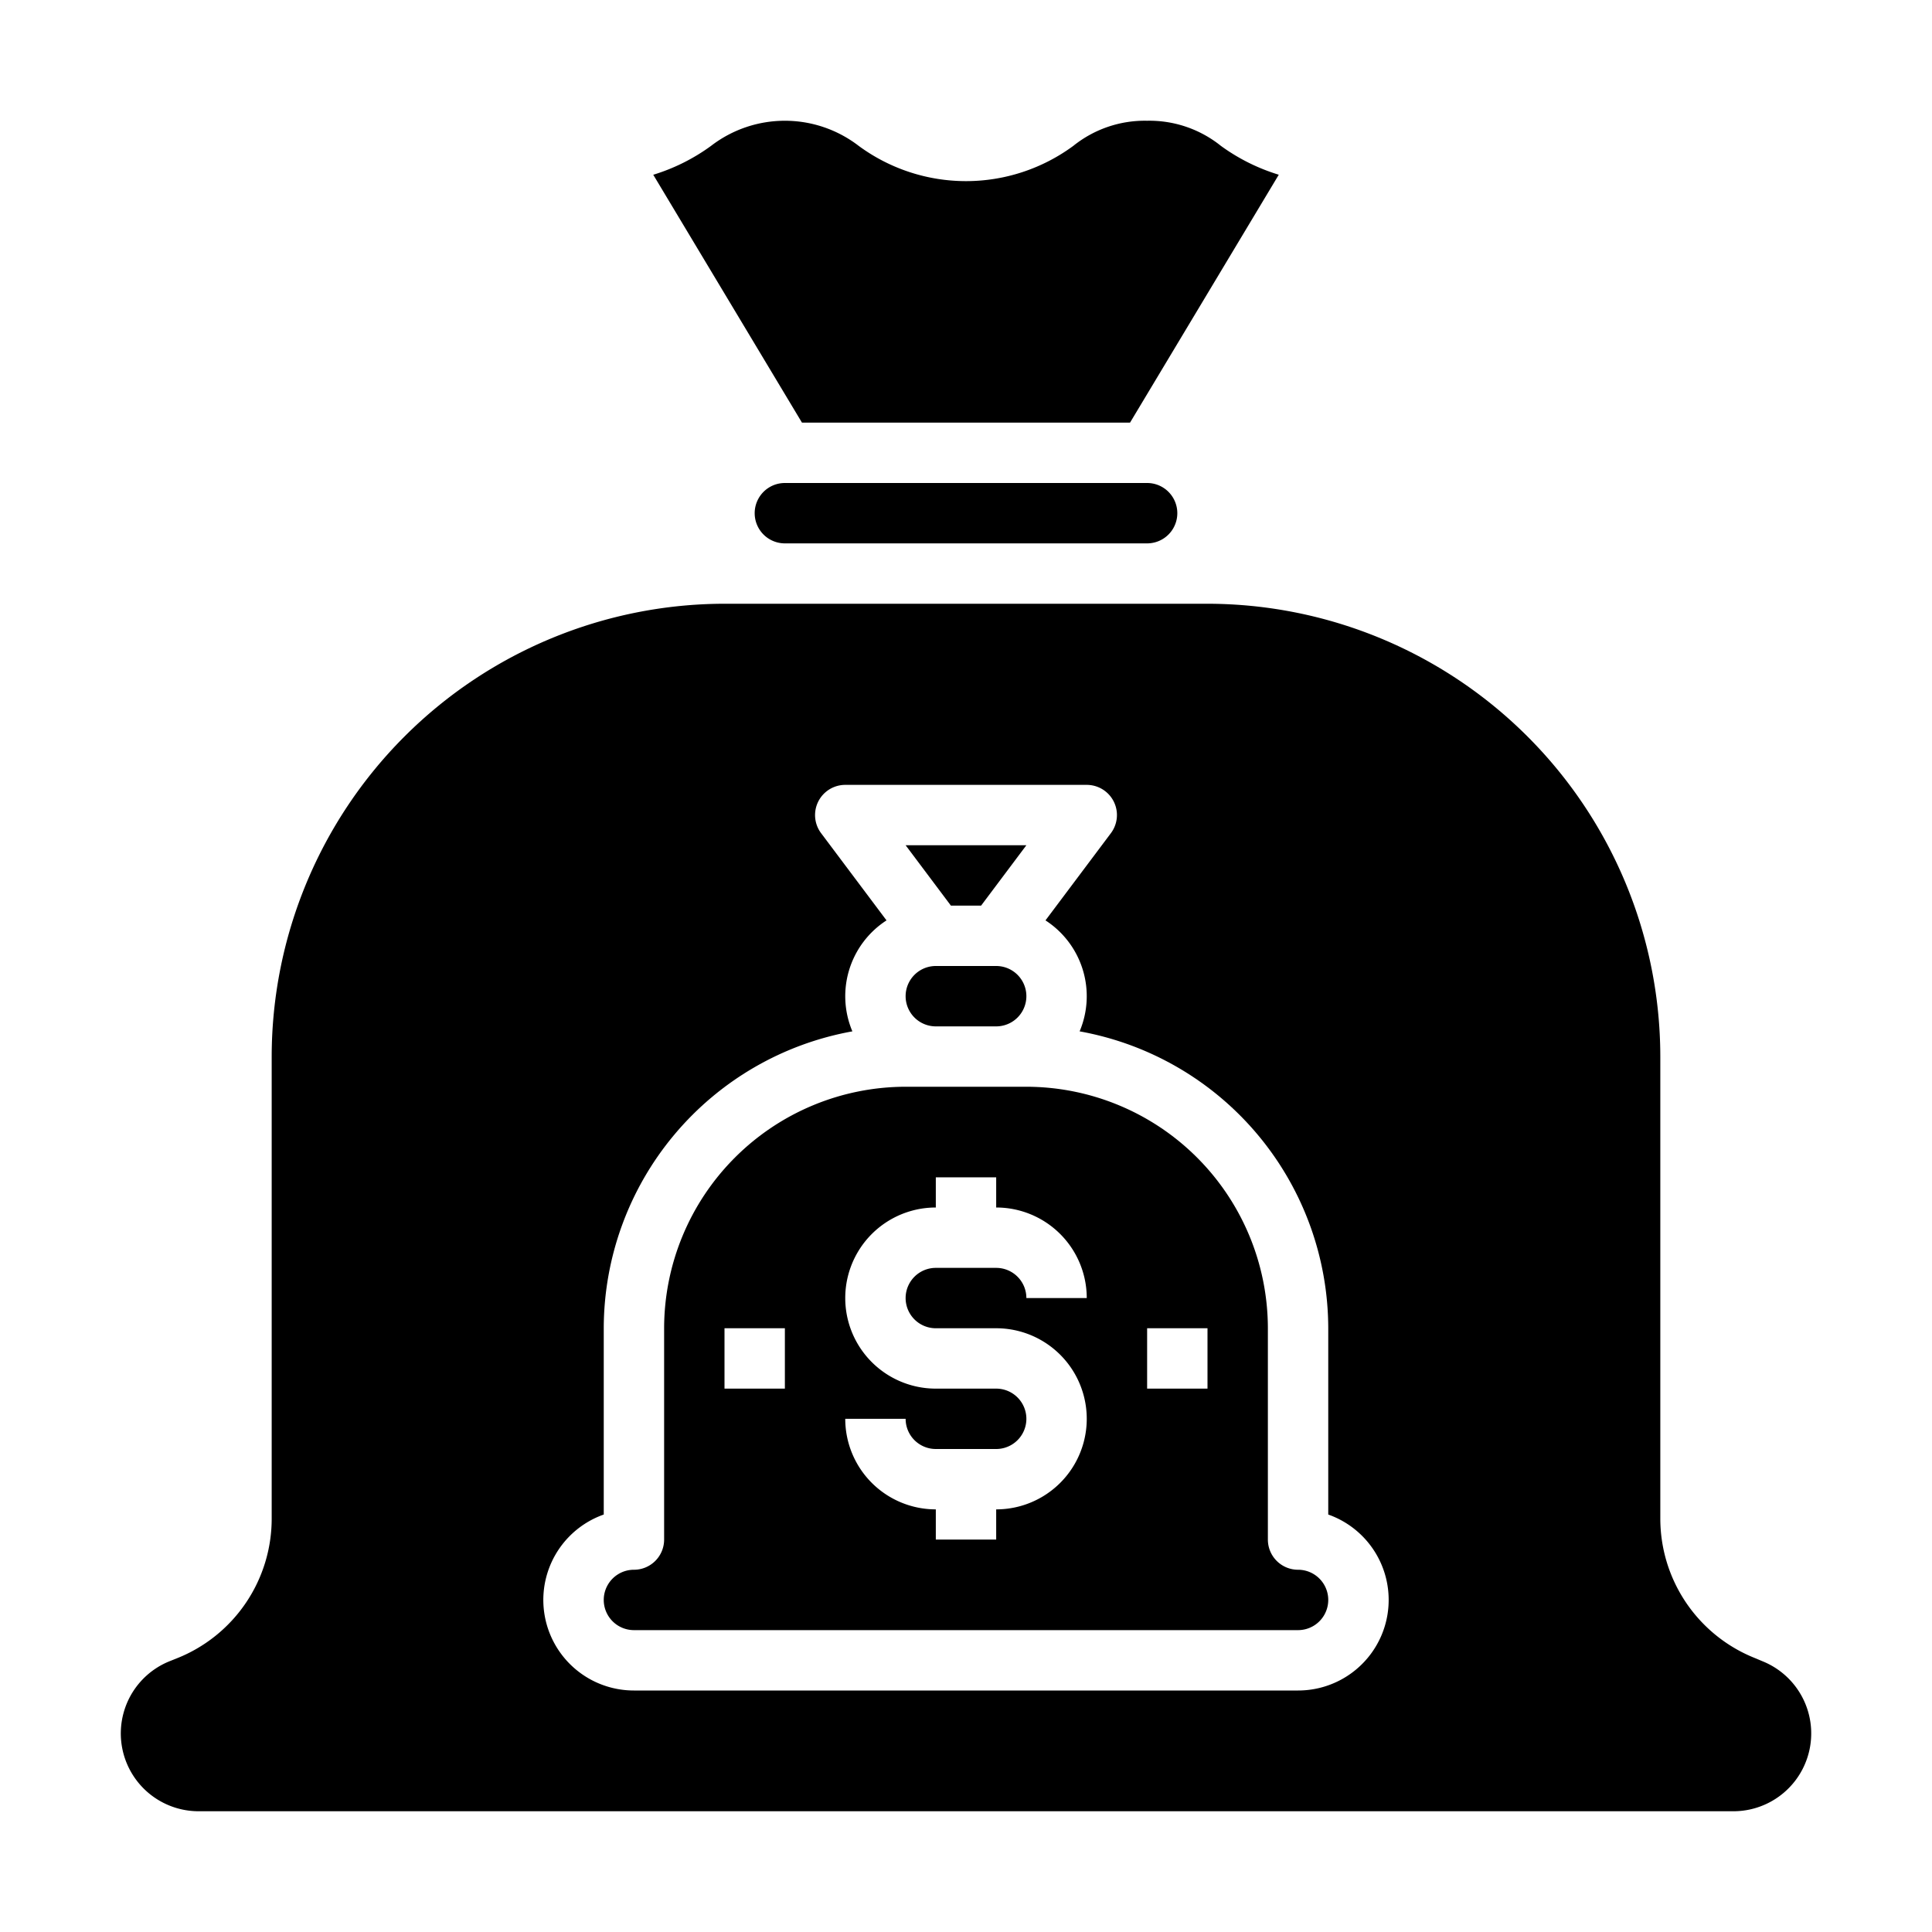 <svg xmlns="http://www.w3.org/2000/svg" viewBox="0 0 64 64" x="0px" y="0px"><g data-name="Money Bag-Loan"><path d="M31,34h2a1,1,0,0,0,0-2H31a1,1,0,0,0,0,2Z"></path><path d="M38,4a3.78,3.78,0,0,0-2.445.832,5.994,5.994,0,0,1-7.11,0,4.009,4.009,0,0,0-4.89,0,6.419,6.419,0,0,1-1.915.957L26.566,14H37.434l4.927-8.212a6.45,6.45,0,0,1-1.916-.955A3.779,3.779,0,0,0,38,4Z"></path><polygon points="32.5 30 34 28 30 28 31.5 30 32.5 30"></polygon><path d="M9,50.292a4.977,4.977,0,0,1-3.144,4.643l-.235.094A2.578,2.578,0,0,0,6.578,60H57.422a2.578,2.578,0,0,0,.958-4.971l-.237-.1A4.975,4.975,0,0,1,55,50.292V35A15.017,15.017,0,0,0,40,20H24A15.017,15.017,0,0,0,9,35Zm11-.121V44a10.011,10.011,0,0,1,8.236-9.835,2.991,2.991,0,0,1,1.131-3.676L27.2,27.6A1,1,0,0,1,28,26h8a1,1,0,0,1,.8,1.6l-2.167,2.889a2.991,2.991,0,0,1,1.131,3.676A10.011,10.011,0,0,1,44,44v6.171A3,3,0,0,1,43,56H21a3,3,0,0,1-1-5.829Z"></path><path d="M21,54H43a1,1,0,0,0,0-2,1,1,0,0,1-1-1V44a8.009,8.009,0,0,0-8-8H30a8.009,8.009,0,0,0-8,8v7a1,1,0,0,1-1,1,1,1,0,0,0,0,2ZM38,44h2v2H38Zm-5,2H31a3,3,0,0,1,0-6V39h2v1a3,3,0,0,1,3,3H34a1,1,0,0,0-1-1H31a1,1,0,0,0,0,2h2a3,3,0,0,1,0,6v1H31V50a3,3,0,0,1-3-3h2a1,1,0,0,0,1,1h2a1,1,0,0,0,0-2Zm-9-2h2v2H24Z"></path><path d="M38,18a1,1,0,0,0,0-2H26a1,1,0,0,0,0,2Z"></path></g></svg>